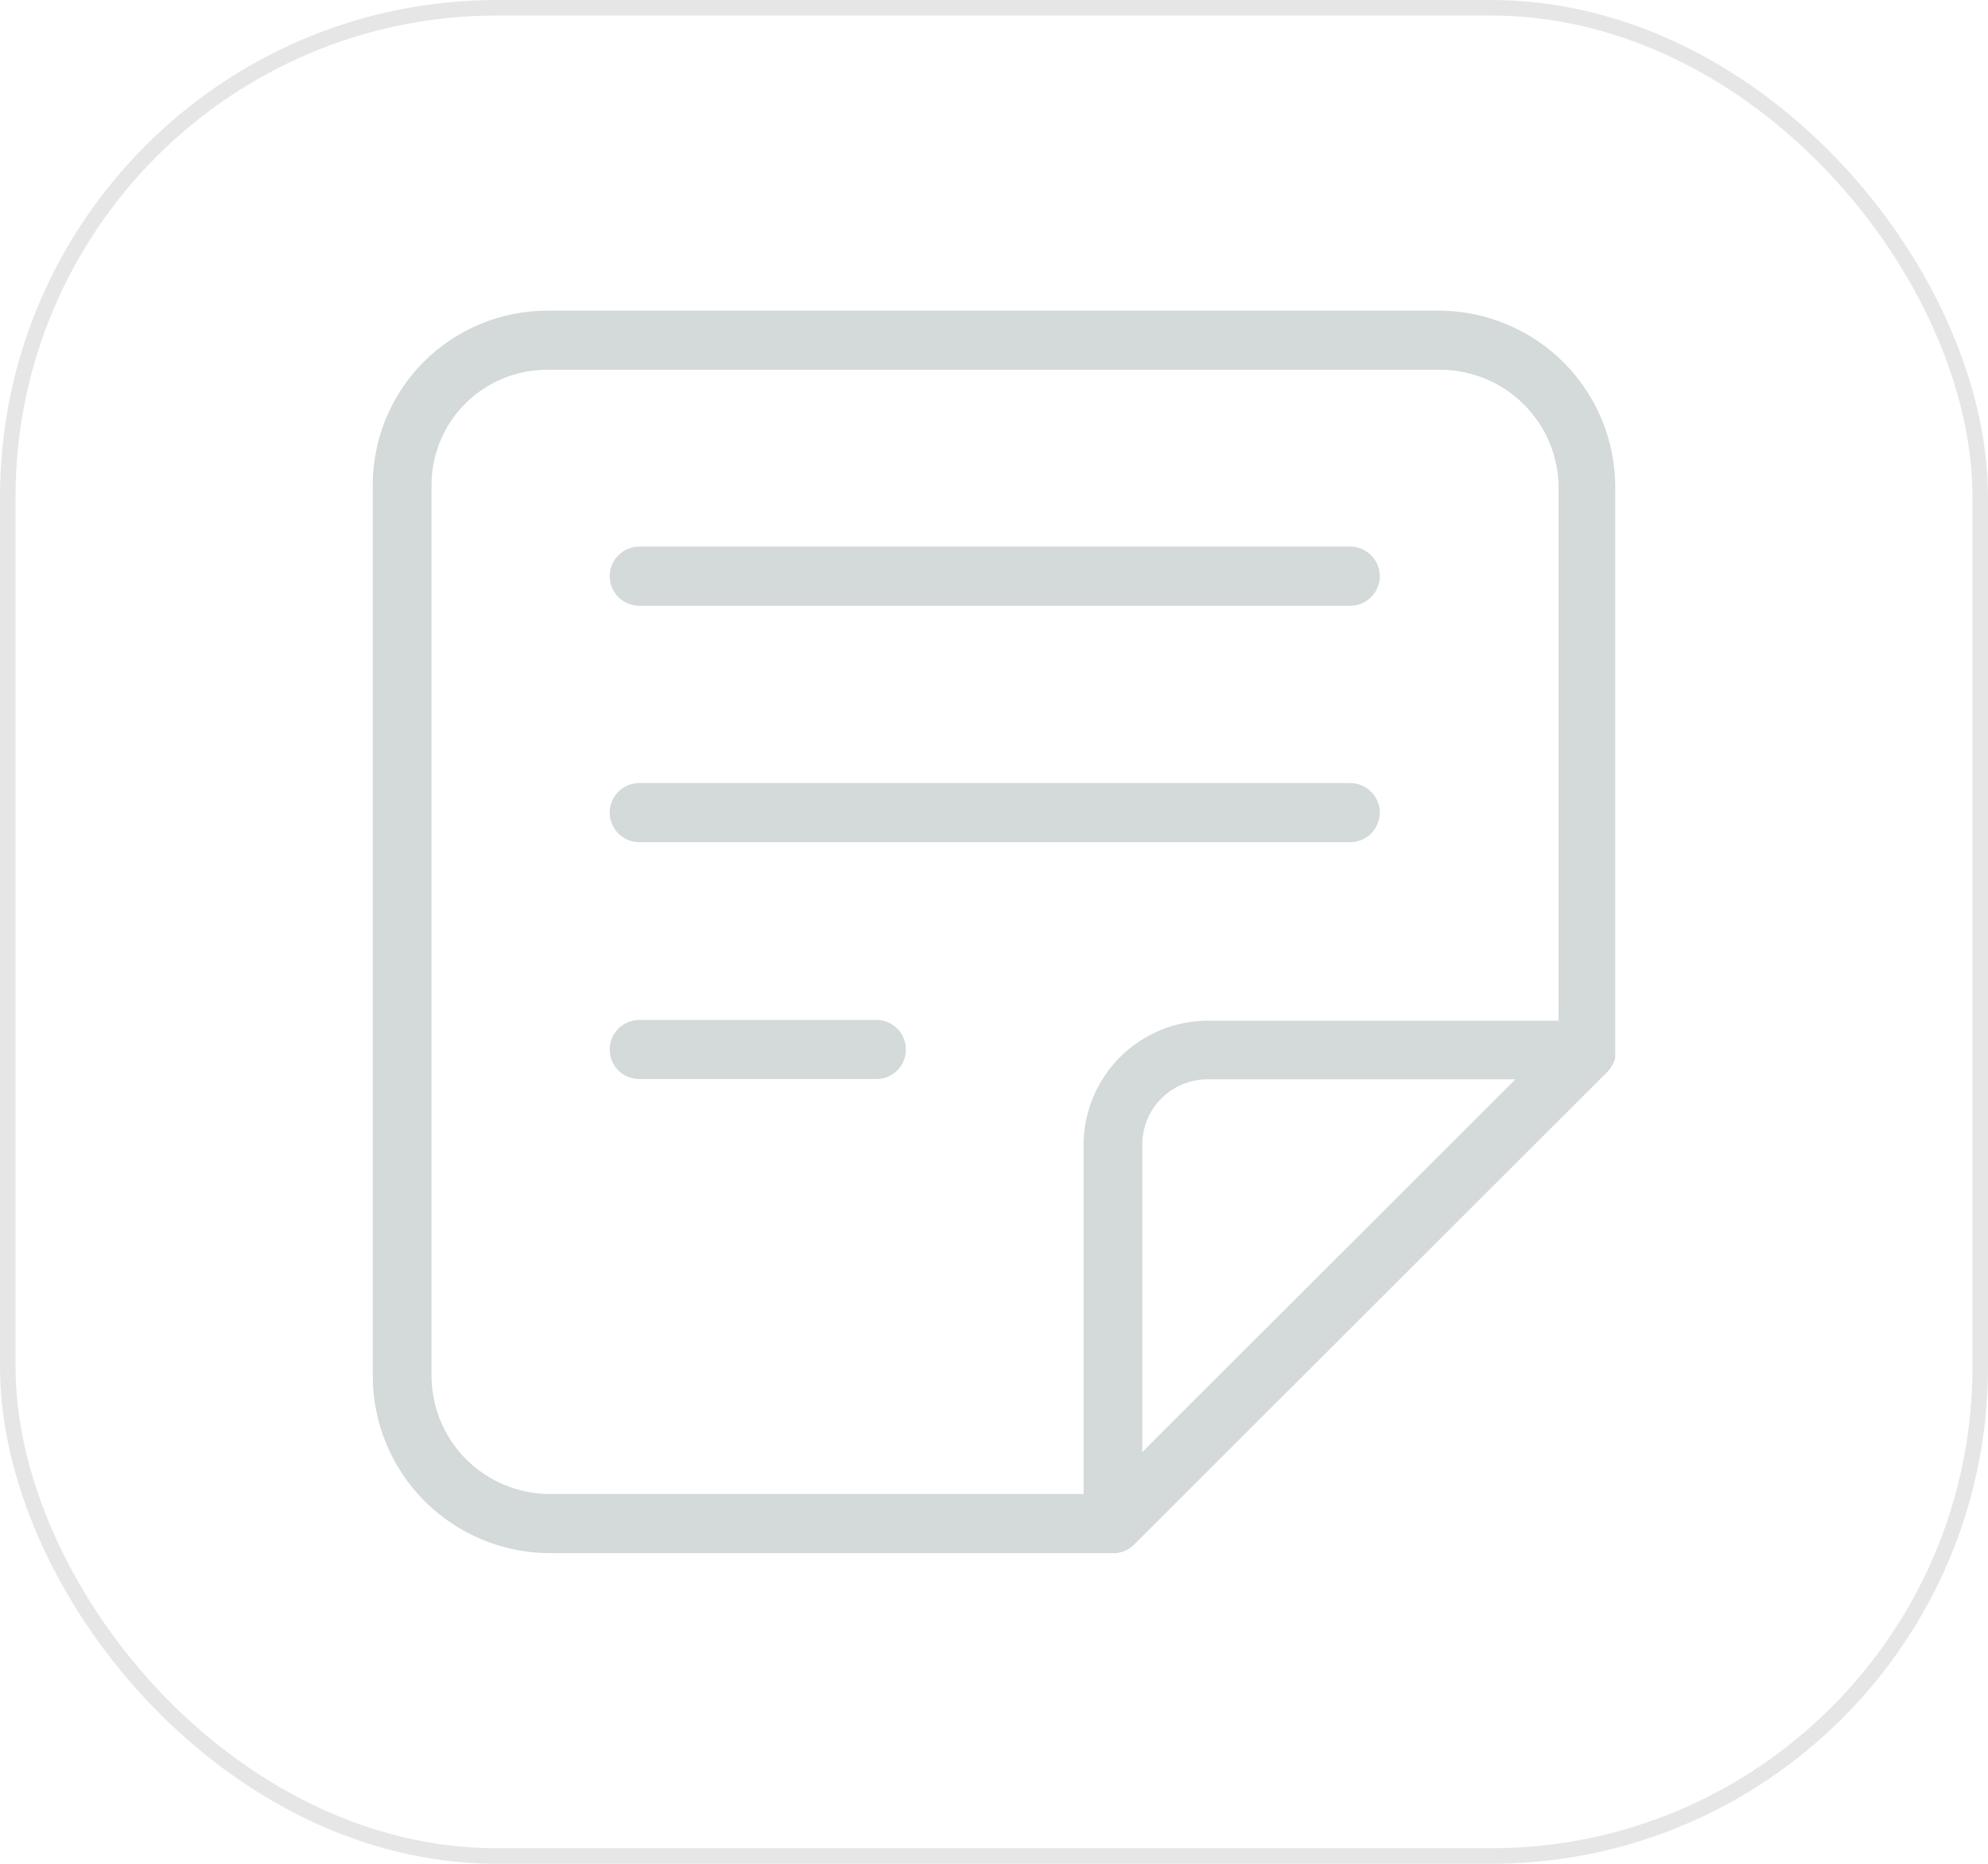 <svg width="32" height="30" viewBox="0 0 32 30" fill="none" xmlns="http://www.w3.org/2000/svg">
<path d="M8.853 25H17.918C17.981 25.001 18.043 24.989 18.1 24.965C18.158 24.942 18.21 24.907 18.254 24.863L25.882 17.244C25.921 17.203 25.951 17.155 25.973 17.103C25.984 17.081 25.993 17.058 26 17.034C26 17.011 26 16.985 26 16.962C26 16.939 26 16.916 26 16.893V7.838C25.999 7.09 25.703 6.372 25.175 5.84C24.647 5.309 23.931 5.007 23.181 5H8.807C8.063 5.001 7.349 5.297 6.823 5.822C6.297 6.348 6.001 7.061 6 7.804V22.143C6 22.517 6.073 22.889 6.216 23.235C6.359 23.581 6.569 23.896 6.834 24.162C7.099 24.427 7.414 24.637 7.76 24.781C8.106 24.925 8.478 25 8.853 25ZM18.387 23.373V18.421C18.387 18.283 18.415 18.147 18.467 18.02C18.52 17.893 18.597 17.777 18.695 17.68C18.792 17.583 18.908 17.506 19.035 17.453C19.162 17.4 19.299 17.373 19.436 17.373H24.394L18.387 23.373ZM6.946 7.804C6.947 7.313 7.142 6.843 7.49 6.496C7.837 6.149 8.308 5.953 8.799 5.952H23.181C23.684 5.952 24.166 6.15 24.523 6.504C24.88 6.857 25.084 7.336 25.088 7.838V16.429H19.444C18.915 16.43 18.408 16.639 18.033 17.011C17.658 17.384 17.446 17.889 17.442 18.417V24.048H8.853C8.347 24.048 7.862 23.847 7.504 23.49C7.147 23.133 6.946 22.648 6.946 22.143V7.804Z" fill="#D3DAD9"/>
<path d="M10.291 9.75H21.733C21.859 9.75 21.98 9.7 22.07 9.611C22.159 9.522 22.21 9.401 22.21 9.274C22.21 9.148 22.159 9.027 22.07 8.938C21.98 8.848 21.859 8.798 21.733 8.798H10.291C10.165 8.798 10.043 8.848 9.954 8.938C9.865 9.027 9.814 9.148 9.814 9.274C9.814 9.401 9.865 9.522 9.954 9.611C10.043 9.7 10.165 9.75 10.291 9.75Z" fill="#D3DAD9"/>
<path d="M10.291 13.556H21.733C21.859 13.556 21.98 13.506 22.07 13.417C22.159 13.327 22.21 13.206 22.21 13.08C22.21 12.954 22.159 12.832 22.07 12.743C21.98 12.654 21.859 12.604 21.733 12.604H10.291C10.165 12.604 10.043 12.654 9.954 12.743C9.865 12.832 9.814 12.954 9.814 13.08C9.814 13.206 9.865 13.327 9.954 13.417C10.043 13.506 10.165 13.556 10.291 13.556Z" fill="#D3DAD9"/>
<path d="M10.291 17.369H14.105C14.232 17.369 14.353 17.319 14.442 17.23C14.532 17.141 14.582 17.02 14.582 16.893C14.582 16.767 14.532 16.646 14.442 16.556C14.353 16.467 14.232 16.417 14.105 16.417H10.291C10.165 16.417 10.043 16.467 9.954 16.556C9.865 16.646 9.814 16.767 9.814 16.893C9.814 17.02 9.865 17.141 9.954 17.23C10.043 17.319 10.165 17.369 10.291 17.369Z" fill="#D3DAD9"/>
<rect x="0.125" y="0.125" width="31.75" height="29.75" rx="7.875" stroke="#E6E6E6" stroke-width="0.25"/>
</svg>
